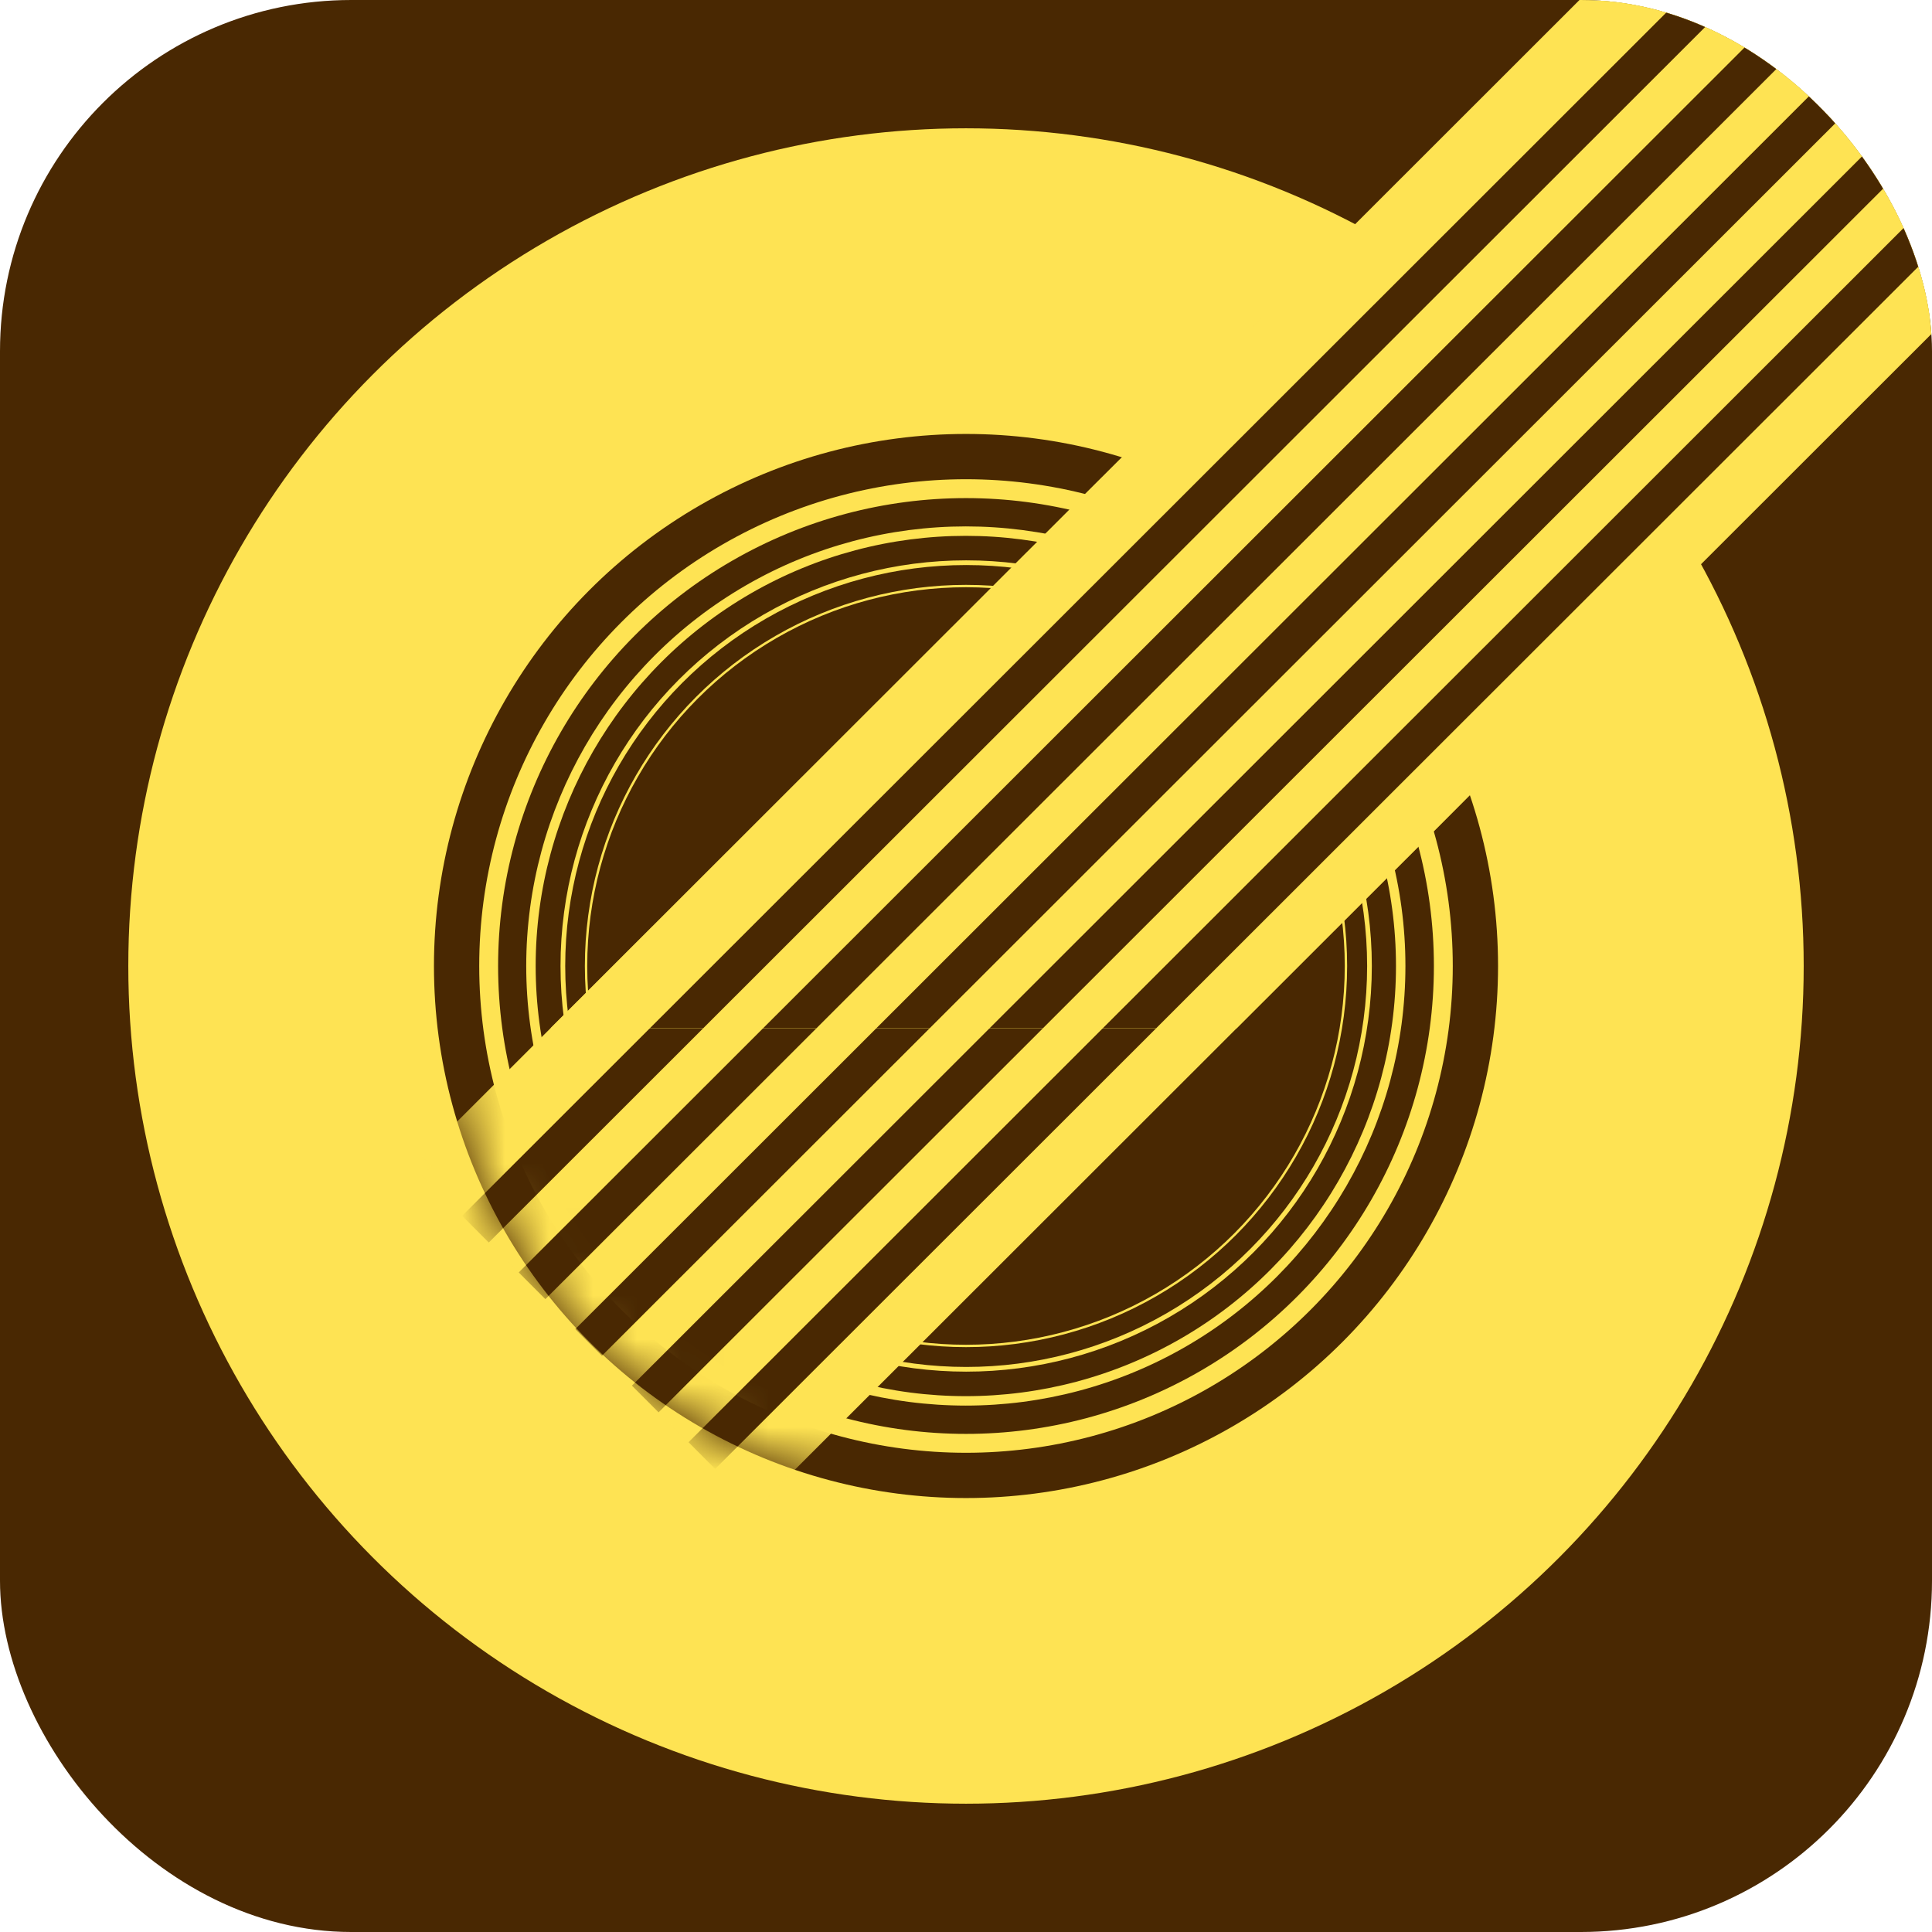 <svg width="44" height="44" viewBox="0 0 44 44" fill="none" xmlns="http://www.w3.org/2000/svg">
<g clip-path="url(#clip0_74_10095)">
<rect width="44" height="44" rx="8" fill="#492802"/>
<circle cx="22" cy="22" r="19.078" fill="#FEE353"/>
<circle cx="22" cy="22" r="12.117" fill="#492802"/>
<circle cx="22" cy="22" r="10.871" fill="#492802" stroke="#FEE353" stroke-width="0.43"/>
<circle cx="21.996" cy="22" r="9.904" fill="#492802" stroke="#FEE353" stroke-width="0.215"/>
<circle cx="22.004" cy="22" r="9.185" fill="#492802" stroke="#FEE353" stroke-width="0.107"/>
<circle cx="22" cy="22" r="8.653" fill="#492802" stroke="#FEE353" stroke-width="0.054"/>
<mask id="mask0_74_10095" style="mask-type:alpha" maskUnits="userSpaceOnUse" x="9" y="9" width="26" height="26">
<circle cx="22" cy="22" r="12.117" fill="white"/>
</mask>
<g mask="url(#mask0_74_10095)">
<path d="M13.406 30.572L43.914 0.086" stroke="#FEE353" stroke-width="10.742"/>
<path d="M13.406 30.143L43.914 -0.344" stroke="#FEE353" stroke-width="10.742"/>
<path d="M13.406 30.572L43.914 0.086" stroke="#492802" stroke-width="0.859"/>
<path d="M12.117 29.283L42.625 -1.203" stroke="#492802" stroke-width="0.859"/>
<path d="M10.828 27.994L41.336 -2.492" stroke="#492802" stroke-width="0.859"/>
<path d="M15.984 33.15L46.492 2.664" stroke="#492802" stroke-width="0.859"/>
<path d="M14.695 31.861L45.203 1.375" stroke="#492802" stroke-width="0.859"/>
</g>
<g clip-path="url(#clip1_74_10095)">
<path d="M13.406 30.572L43.914 0.086" stroke="#FEE353" stroke-width="10.742"/>
<path d="M13.406 30.143L43.914 -0.344" stroke="#FEE353" stroke-width="10.742"/>
<path d="M13.406 30.572L43.914 0.086" stroke="#492802" stroke-width="0.859"/>
<path d="M12.117 29.283L42.625 -1.203" stroke="#492802" stroke-width="0.859"/>
<path d="M10.828 27.994L41.336 -2.492" stroke="#492802" stroke-width="0.859"/>
<path d="M15.984 33.15L46.492 2.664" stroke="#492802" stroke-width="0.859"/>
<path d="M14.695 31.861L45.203 1.375" stroke="#492802" stroke-width="0.859"/>
</g>
</g>
<defs>
<clipPath id="clip0_74_10095">
<rect width="44" height="44" rx="8" fill="white"/>
</clipPath>
<clipPath id="clip1_74_10095">
<rect width="35.664" height="25.91" fill="white" transform="translate(10.828 -2.492)"/>
</clipPath>
</defs>
</svg>
